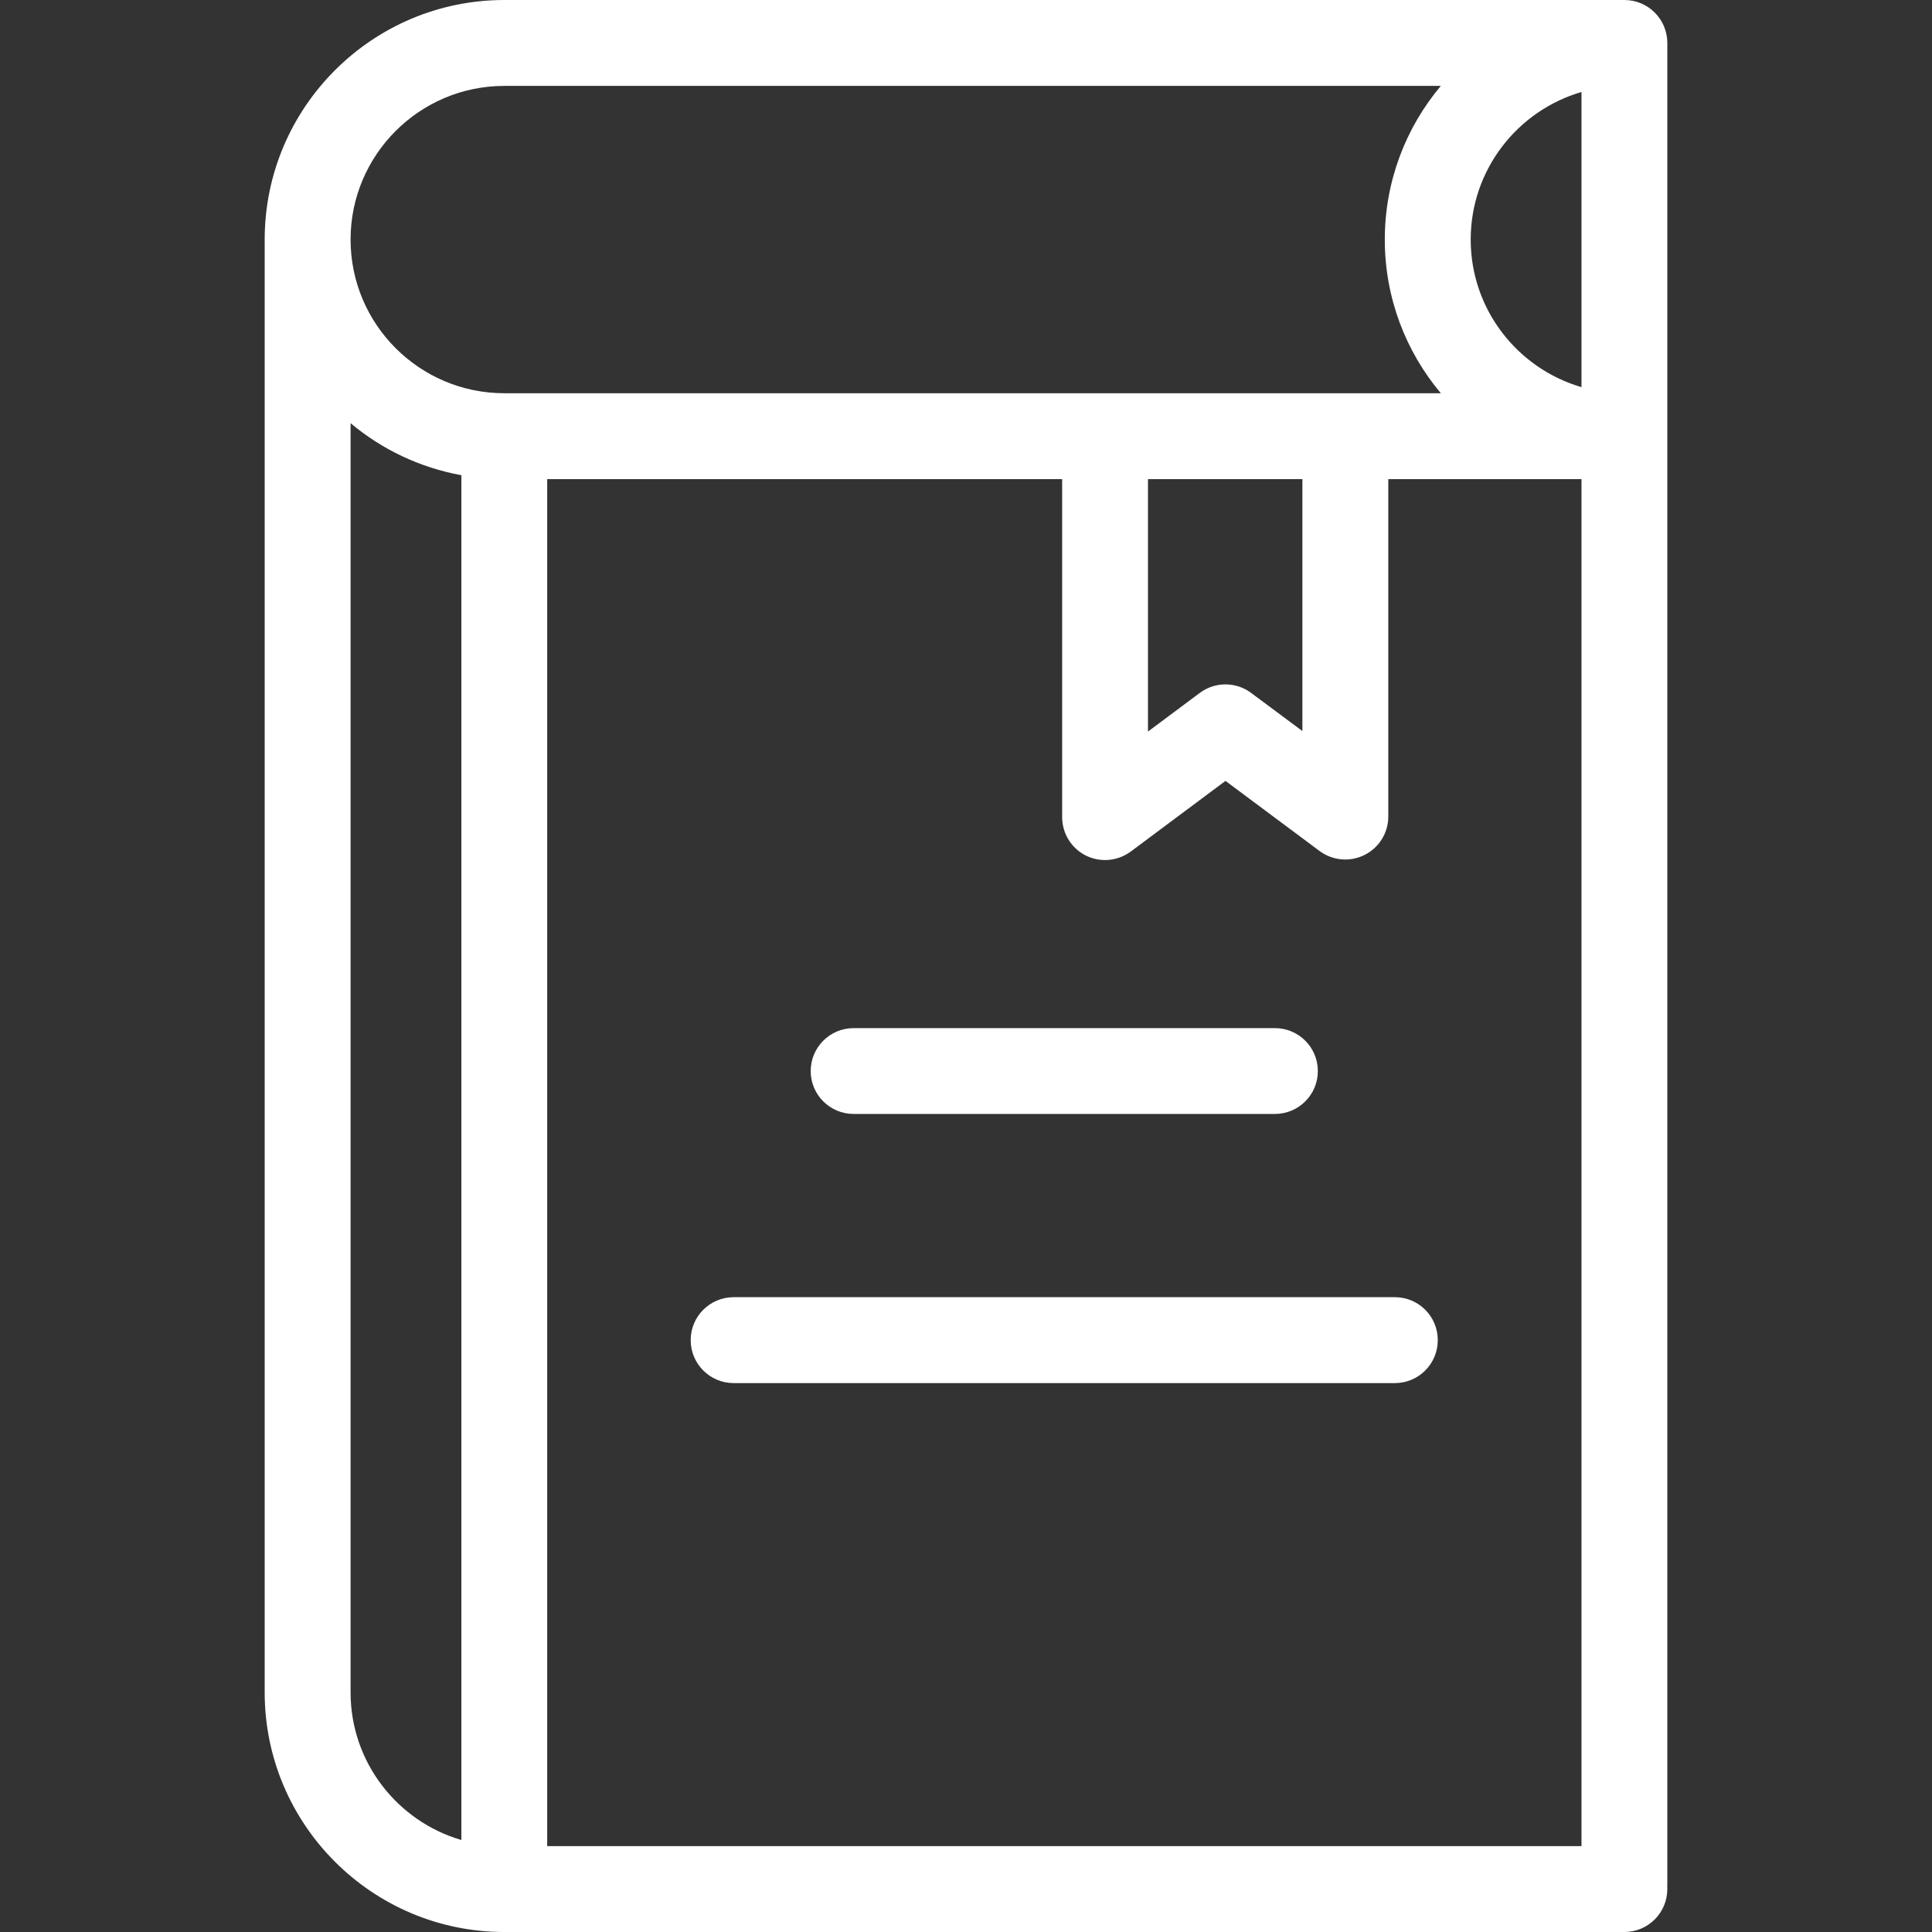 <svg width="26" height="26" viewBox="0 0 26 26" fill="none" xmlns="http://www.w3.org/2000/svg">
<rect x="0" y="0" width="26" height="26" fill="#333333" stroke="none"/>
<g id="book 2 1" clip-path="url(#clip0_94_2357)">
<g id="Group">
<g id="Group_2">
<path id="Vector" d="M21.86 0H6.787C5.009 0 3.562 1.446 3.562 3.224V22.776C3.562 24.554 5.009 26 6.787 26H21.86C22.18 26 22.438 25.741 22.438 25.422C22.438 25.41 22.437 25.398 22.437 25.386C22.437 25.374 22.438 25.362 22.438 25.35V5.87V0.578C22.438 0.259 22.18 0 21.86 0ZM6.209 24.762C5.349 24.511 4.718 23.716 4.718 22.776V5.695C5.138 6.047 5.648 6.293 6.209 6.395V24.762ZM6.787 5.292C5.646 5.292 4.718 4.365 4.718 3.224C4.718 2.084 5.646 1.156 6.787 1.156H19.39C18.92 1.716 18.636 2.437 18.636 3.224C18.636 4.011 18.92 4.732 19.39 5.292H18.105H14.871H6.787ZM17.527 6.448V9.838L16.837 9.325C16.632 9.172 16.351 9.172 16.146 9.325L15.449 9.845V6.448H17.527ZM21.283 24.844H7.364V6.448H14.294V10.996C14.294 11.215 14.417 11.415 14.612 11.513C14.694 11.554 14.783 11.574 14.871 11.574C14.994 11.574 15.115 11.535 15.217 11.46L16.492 10.509L17.759 11.453C17.935 11.583 18.169 11.604 18.364 11.505C18.559 11.408 18.683 11.208 18.683 10.989V6.448H21.283V24.844ZM21.283 5.21C20.422 4.959 19.792 4.164 19.792 3.224C19.792 2.284 20.422 1.489 21.283 1.238V5.21H21.283Z" fill="white"/>
</g>
</g>
<g id="Group_3">
<g id="Group_4">
<path id="Vector_2" d="M17.157 13.836H11.488C11.169 13.836 10.91 14.094 10.91 14.414C10.91 14.733 11.169 14.991 11.488 14.991H17.157C17.476 14.991 17.735 14.733 17.735 14.414C17.735 14.094 17.476 13.836 17.157 13.836Z" fill="white"/>
</g>
</g>
<g id="Group_5">
<g id="Group_6">
<path id="Vector_3" d="M18.772 17.457H9.873C9.554 17.457 9.295 17.715 9.295 18.035C9.295 18.354 9.554 18.613 9.873 18.613H18.772C19.091 18.613 19.349 18.354 19.349 18.035C19.349 17.715 19.091 17.457 18.772 17.457Z" fill="white"/>
</g>
</g>
</g>
<defs>
<clipPath id="clip0_94_2357">
<rect width="26" height="26" fill="white"/>
</clipPath>
</defs>
</svg>
